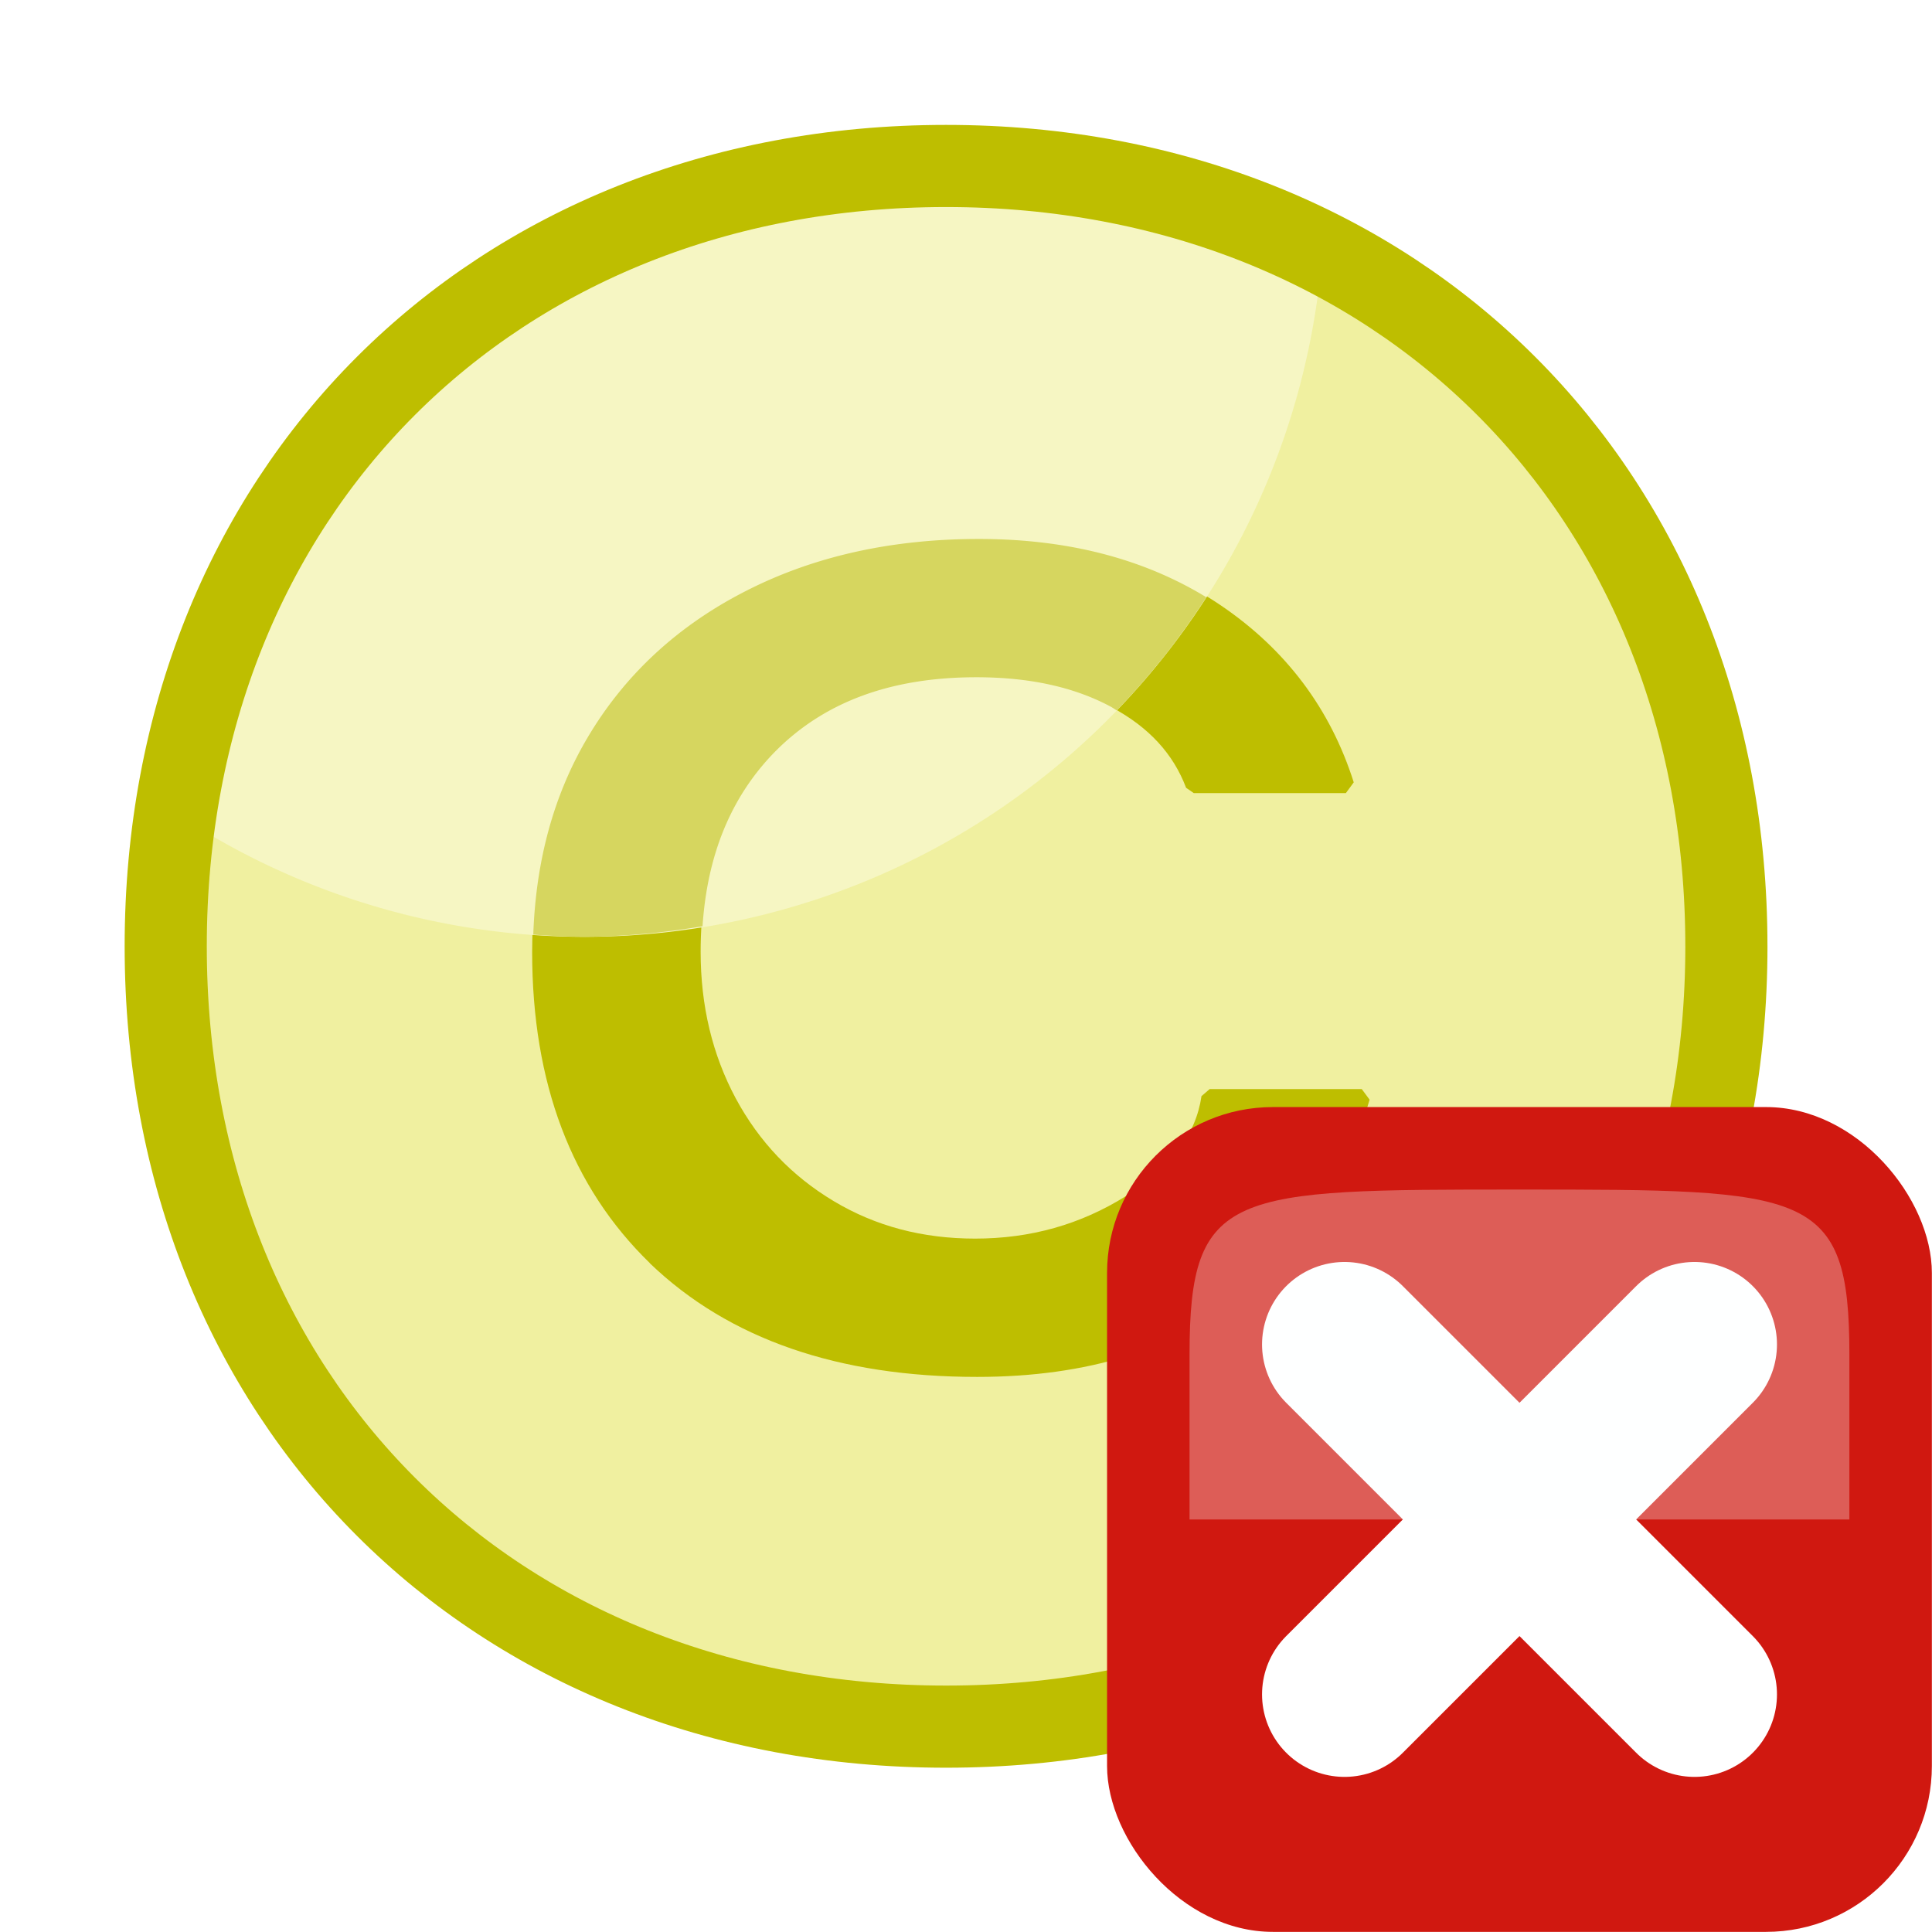 <?xml version="1.0" encoding="UTF-8" standalone="no"?>
<svg
   xmlns:dc="http://purl.org/dc/elements/1.1/"
   xmlns:cc="http://creativecommons.org/ns#"
   xmlns:rdf="http://www.w3.org/1999/02/22-rdf-syntax-ns#"
   xmlns:svg="http://www.w3.org/2000/svg"
   xmlns="http://www.w3.org/2000/svg"
   xmlns:sodipodi="http://sodipodi.sourceforge.net/DTD/sodipodi-0.dtd"
   xmlns:inkscape="http://www.inkscape.org/namespaces/inkscape"
   height="128"
   viewBox="0 0 120 120"
   width="128"
   id="svg3336"
   version="1.1"
   inkscape:version="0.92.2 (5c3e80d, 2017-08-06)"
   sodipodi:docname="classinfo_remove.svg"
   style="enable-background:new">
  <defs
     id="defs3365" />
  <sodipodi:namedview
     pagecolor="#ffffff"
     bordercolor="#666666"
     borderopacity="1"
     objecttolerance="10"
     gridtolerance="10"
     guidetolerance="10"
     inkscape:pageopacity="0"
     inkscape:pageshadow="2"
     inkscape:window-width="1920"
     inkscape:window-height="1137"
     id="namedview3363"
     showgrid="false"
     inkscape:zoom="4.2291665"
     inkscape:cx="7.5812806"
     inkscape:cy="68.115533"
     inkscape:window-x="1912"
     inkscape:window-y="-8"
     inkscape:window-maximized="1"
     inkscape:current-layer="svg3336"
     units="px" />
  <filter
     id="a"
     style="color-interpolation-filters:sRGB">
    <feBlend
       in2="BackgroundImage"
       mode="multiply"
       id="feBlend3339" />
  </filter>
  <path
     d="m 21.594,12.136 c -1e-6,5.638 -4.061,9.7 -9.7,9.7 -5.638,-1e-6 -9.7,-4.061 -9.7,-9.7 2e-7,-5.638 4.061,-9.7 9.7,-9.7 5.638,0 9.7,4.061 9.7,9.7 z"
     transform="matrix(4.997,0,0,4.997,-0.676,-1.868)"
     id="path3341"
     inkscape:connector-curvature="0"
     style="fill:#f0f0a0;filter:url(#a)" />
  <path
     d="m 60.805,33.476 c -5.448,0 -10.302,1.084 -14.529,3.258 -4.198,2.15 -7.47,5.179 -9.775,9.068 -2.306,3.89 -3.448,8.346 -3.448,13.333 0,8.106 2.432,14.586 7.314,19.322 v 0.01 c 4.911,4.714 11.723,7.055 20.318,7.055 3.428,0 6.53,-0.429 9.317,-1.295 2.782,-0.865 5.172,-2.101 7.145,-3.707 1.955,-1.592 3.583,-3.401 4.873,-5.421 1.286,-2.037 2.302,-4.302 3.049,-6.796 l -0.488,-0.658 h -9.447 l -0.508,0.438 c -0.343,2.374 -1.862,4.425 -4.693,6.208 -2.805,1.758 -5.914,2.641 -9.367,2.641 -3.278,0 -6.193,-0.775 -8.789,-2.332 -2.602,-1.56 -4.623,-3.678 -6.078,-6.377 -1.455,-2.721 -2.182,-5.751 -2.182,-9.118 0,-5.128 1.516,-9.201 4.544,-12.336 3.046,-3.128 7.201,-4.703 12.585,-4.703 3.348,0 6.139,0.628 8.41,1.863 l 0.01,0.01 c 2.302,1.238 3.809,2.887 4.604,4.992 l 0.478,0.329 h 9.447 l 0.488,-0.668 c -1.45,-4.575 -4.222,-8.26 -8.271,-11.001 -4.059,-2.749 -9.076,-4.115 -15.007,-4.115 z"
     overflow="visible"
     id="path3343"
     inkscape:connector-curvature="0"
     style="overflow:visible;fill:#bebe00;stroke-width:5.102" />
  <path
     d="m 58.762,10.308 c -25.335,5e-6 -44.247,16.433 -47.811,40.228 A 45.997,45.997 0 0 0 36.312,58.189 45.997,45.997 0 0 0 82.129,15.719 C 75.32,12.247 67.419,10.308 58.762,10.308 Z"
     id="path3345"
     inkscape:connector-curvature="0"
     style="fill:#f6f6c3;stroke-width:5.102" />
  <path
     d="m 107.23,58.777 c 0,28.173 -20.294,48.468 -48.468,48.468 -28.174,0 -48.469,-20.295 -48.469,-48.468 10e-7,-28.173 20.295,-48.468 48.468,-48.468 28.174,0 48.468,20.295 48.468,48.468 z"
     stroke-miterlimit="0"
     id="path3347"
     inkscape:connector-curvature="0"
     style="fill:none;stroke:#bebe00;stroke-width:5.102;stroke-miterlimit:0" />
  <g
     id="g35"
     transform="matrix(5.123,0,0,5.123,360.117,-221.712)">
    <rect
       height="10"
       rx="2.011"
       ry="2.011"
       width="10"
       x="-56.872"
       y="56.7"
       id="rect3351-2"
       style="fill:#d01810;fill-opacity:1;stroke-width:1" />
    <path
       d="m -53.993,59.578 4.243,4.243"
       style="overflow:visible;fill:#ffffff;fill-rule:evenodd;stroke:#ffffff;stroke-width:2;stroke-linecap:round;stroke-linejoin:round"
       id="path3353-8"
       inkscape:connector-curvature="0" />
    <path
       d="m -53.993,63.821 4.243,-4.243"
       style="overflow:visible;fill:#ffffff;fill-rule:evenodd;stroke:#ffffff;stroke-width:2;stroke-linecap:round;stroke-linejoin:round"
       id="path3355-6"
       inkscape:connector-curvature="0" />
    <path
       d="m -55.872,61.7 h 8 c 0,0 0,0 0,-2 0,-2 -0.5,-2 -4,-2 -3.5,0 -4,0 -4,2 0,2 0,2 0,2 z"
       id="path3357-3"
       inkscape:connector-curvature="0"
       style="opacity:0.3;fill:#fcffff;fill-rule:evenodd;stroke-width:1" />
  </g>
  <path
     d="m 60.805,33.476 c -5.448,0 -10.302,1.084 -14.529,3.258 -4.198,2.15 -7.47,5.179 -9.775,9.068 -2.134,3.6 -3.22,7.706 -3.378,12.247 a 45.997,45.997 0 0 0 3.189,0.139 45.997,45.997 0 0 0 7.324,-0.658 c 0.292,-4.373 1.723,-7.965 4.424,-10.762 3.046,-3.128 7.201,-4.703 12.585,-4.703 3.348,0 6.139,0.628 8.41,1.863 l 0.01,0.01 c 0.109,0.059 0.194,0.129 0.299,0.189 A 45.997,45.997 0 0 0 74.925,37.094 C 71.022,34.712 66.327,33.476 60.805,33.476 Z"
     overflow="visible"
     id="path3359"
     inkscape:connector-curvature="0"
     style="overflow:visible;fill:none;stroke-width:5.102" />
  <path
     d="m 60.805,33.476 c -5.448,0 -10.302,1.084 -14.529,3.258 -4.198,2.15 -7.47,5.179 -9.775,9.068 -2.134,3.6 -3.22,7.706 -3.378,12.247 a 45.997,45.997 0 0 0 3.189,0.139 45.997,45.997 0 0 0 7.324,-0.658 c 0.292,-4.373 1.723,-7.965 4.424,-10.762 3.046,-3.128 7.201,-4.703 12.585,-4.703 3.348,0 6.139,0.628 8.41,1.863 l 0.01,0.01 c 0.109,0.059 0.194,0.129 0.299,0.189 A 45.997,45.997 0 0 0 74.925,37.094 C 71.022,34.712 66.327,33.476 60.805,33.476 Z"
     id="path3361"
     inkscape:connector-curvature="0"
     style="fill:#d6d65f;stroke-width:5.102" />
</svg>
